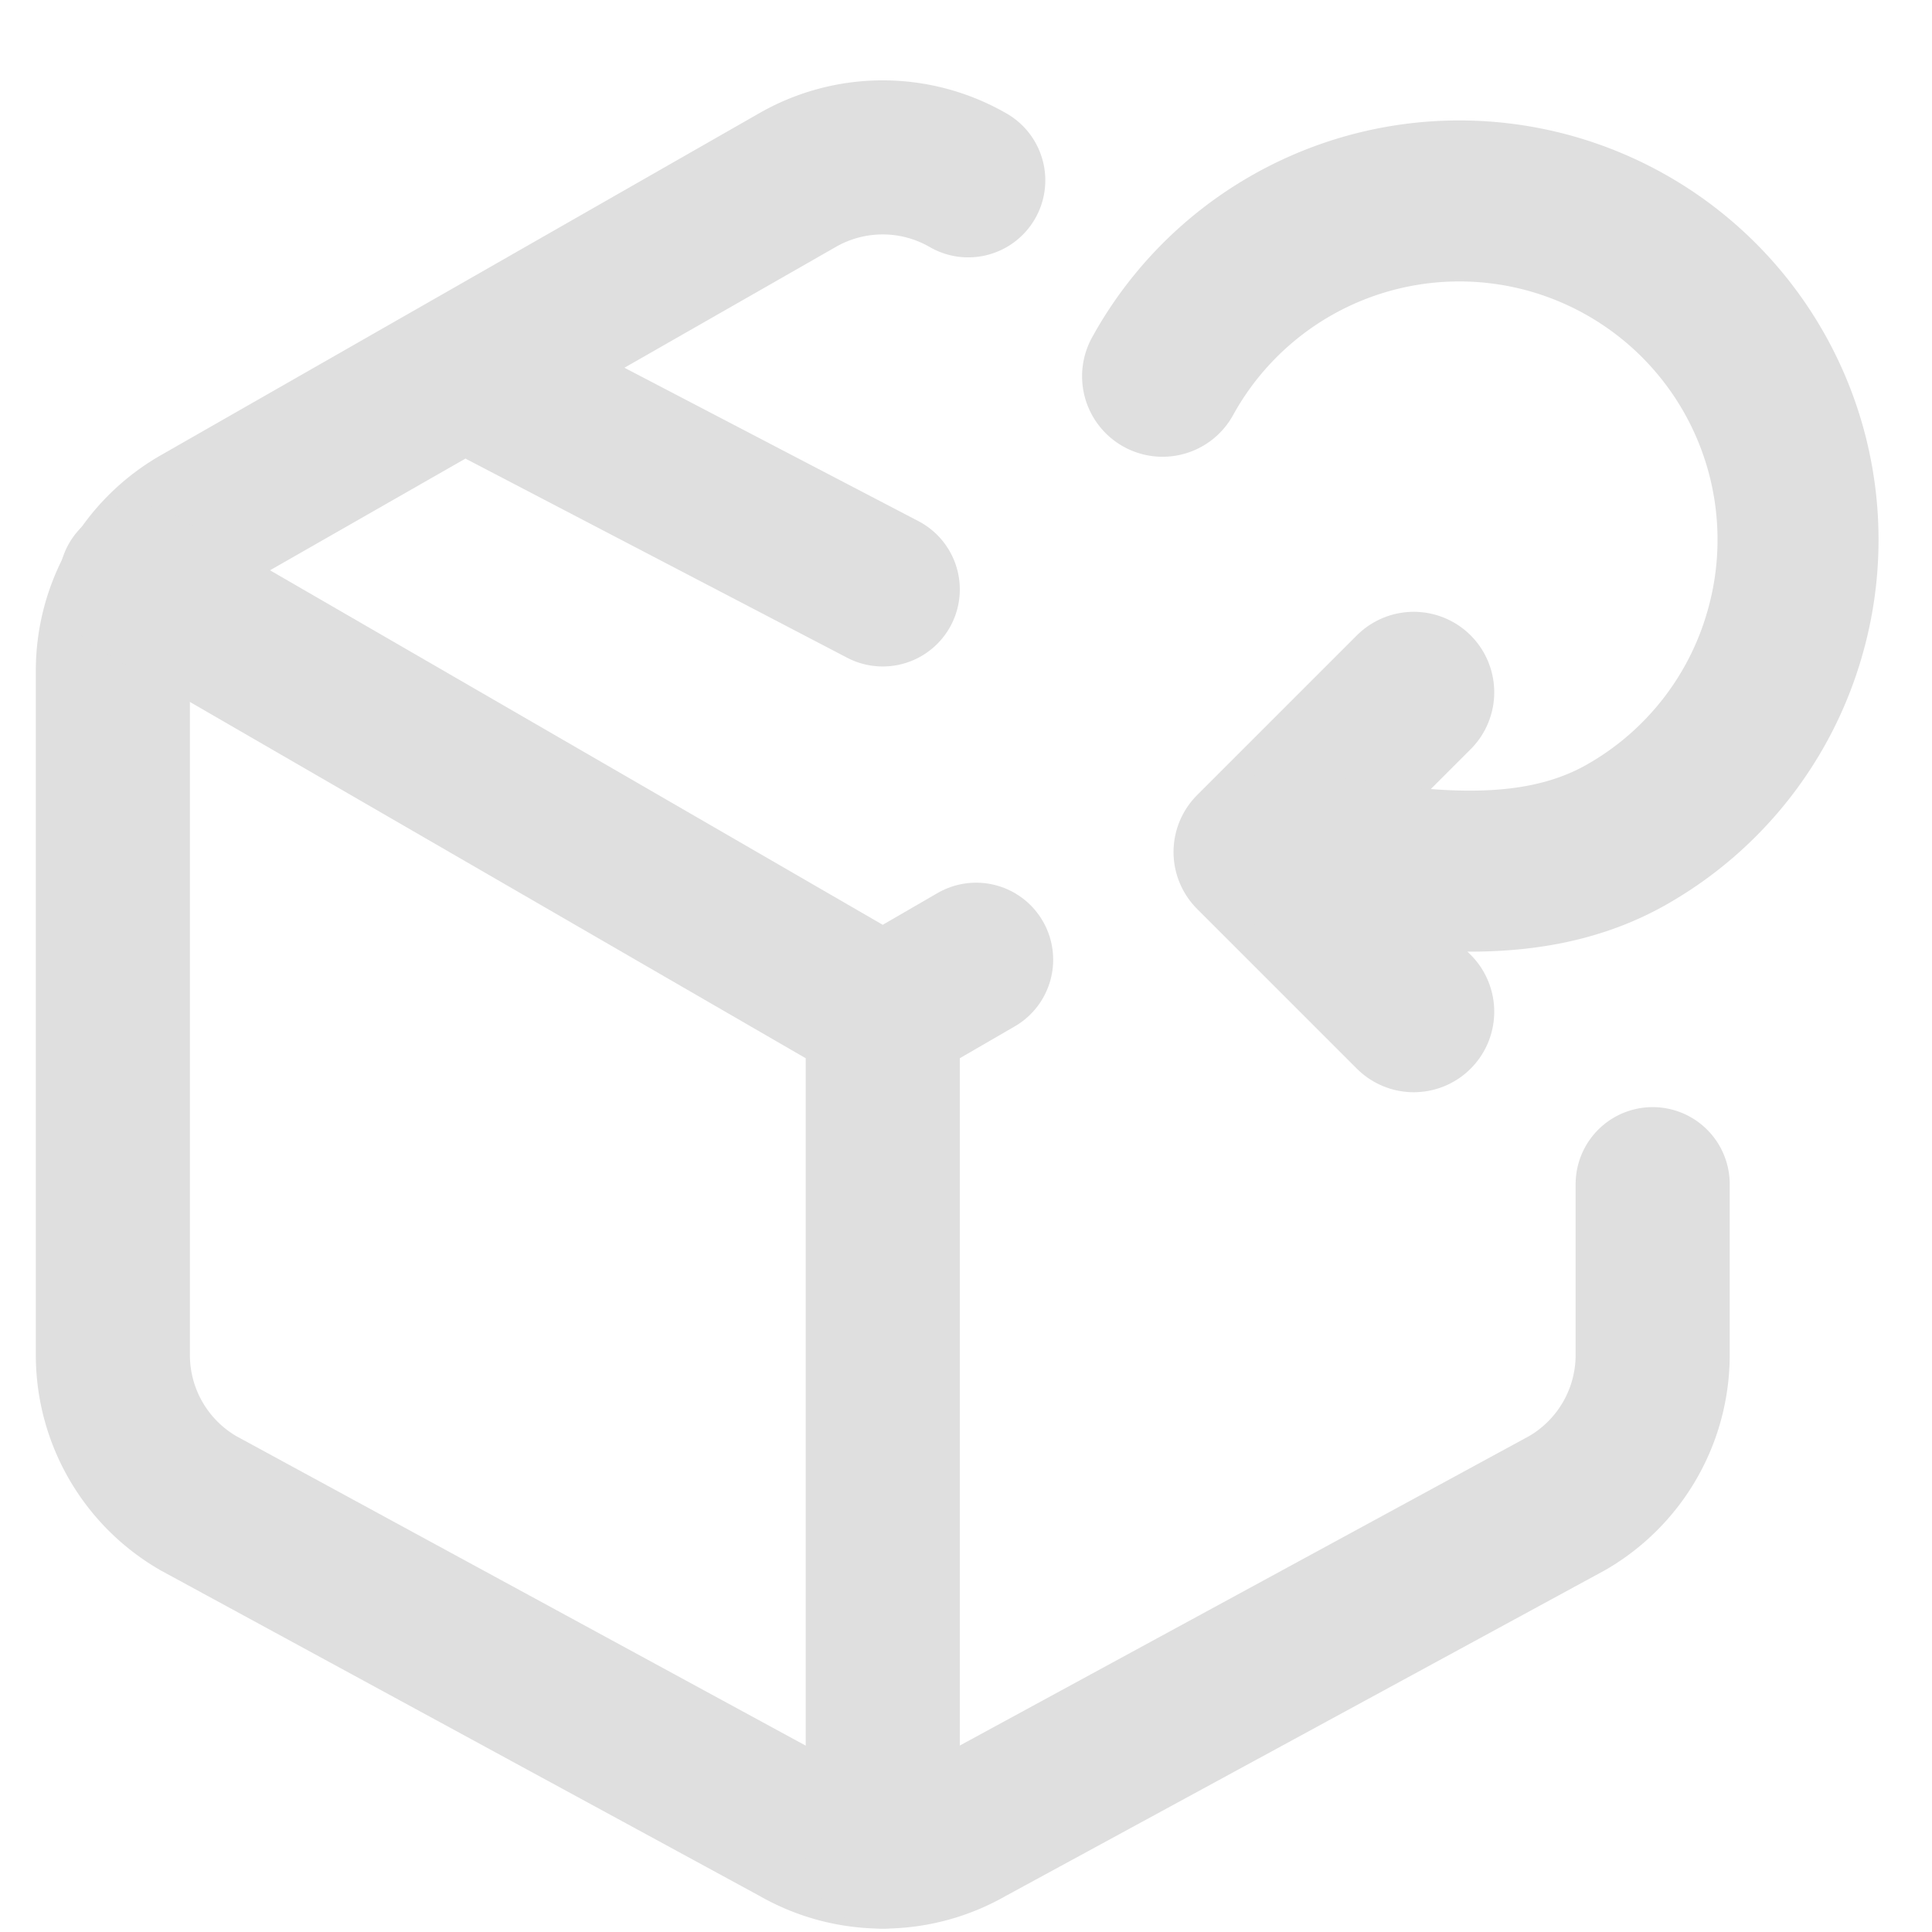 <svg width="12" height="12" viewBox="0 0 12 12" fill="none" xmlns="http://www.w3.org/2000/svg">
    <path d="m3.091 2.413 2.392 1.248M6.014 1.12a1.063 1.063 0 0 0-1.063 0l-3.72 2.126a1.063 1.063 0 0 0-.53.92v4.25a1.063 1.063 0 0 0 .53.92l3.72 2.022a1.063 1.063 0 0 0 1.063 0l3.72-2.022a1.063 1.063 0 0 0 .531-.92V7.355" stroke="#DFDFDF" stroke-width=".957" stroke-linecap="round" stroke-linejoin="round"/>
    <path d="m.844 3.613 4.639 2.684.58-.336M5.483 11.5V6.291" stroke="#DFDFDF" stroke-width=".957" stroke-linecap="round" stroke-linejoin="round"/>
    <path d="m8.781 6.284-.992-.992.992-.992" stroke="#DFDFDF" stroke-linecap="round" stroke-linejoin="round"/>
    <path d="M7.988 5.28c.717.119 1.49.262 2.12-.099a2.097 2.097 0 0 0 .977-1.244 2.104 2.104 0 0 0-3.864-1.6" stroke="#DFDFDF" stroke-linecap="round" stroke-linejoin="round"/>
</svg>
